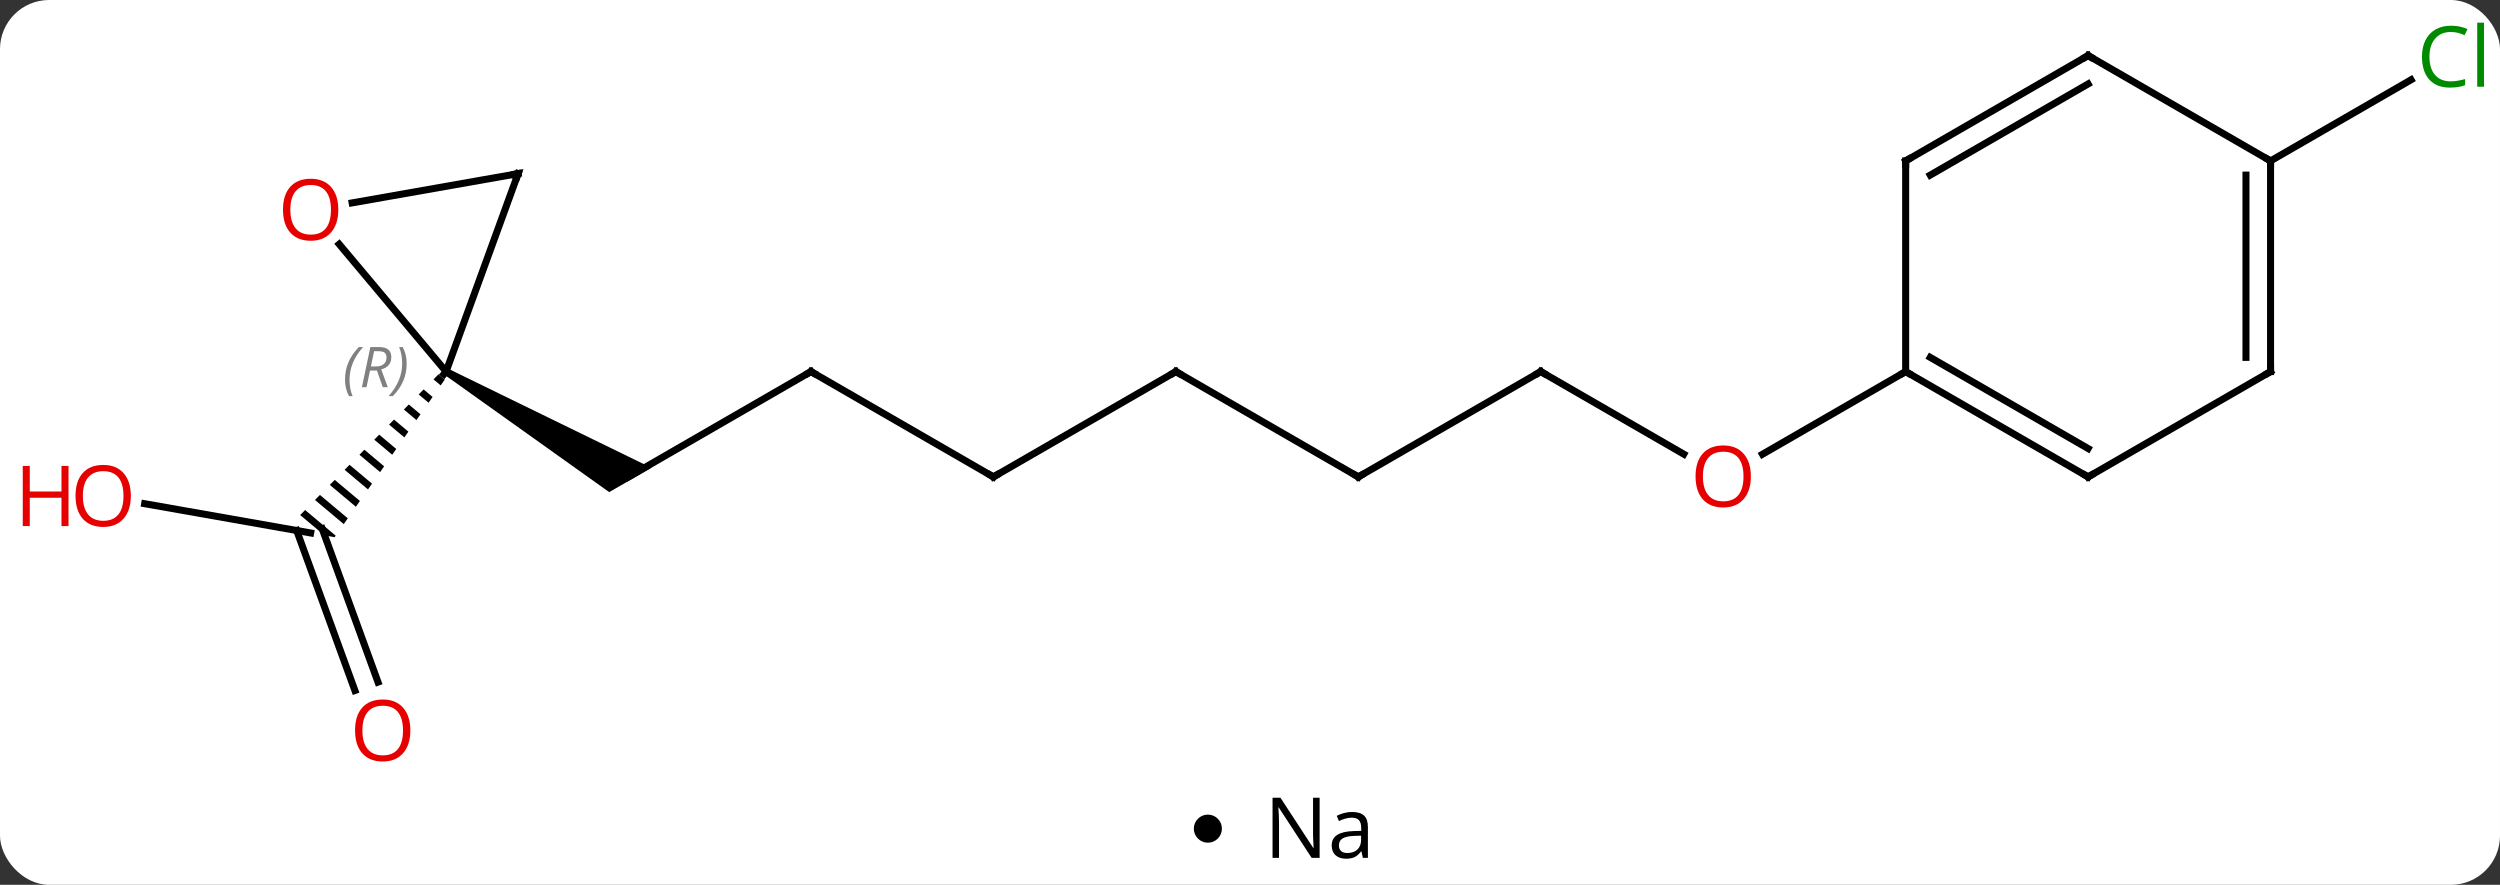 <svg width="356" viewBox="0 0 356 126" style="fill-opacity:1; color-rendering:auto; color-interpolation:auto; text-rendering:auto; stroke:black; stroke-linecap:square; stroke-miterlimit:10; shape-rendering:auto; stroke-opacity:1; fill:black; stroke-dasharray:none; font-weight:normal; stroke-width:1; font-family:'Open Sans'; font-style:normal; stroke-linejoin:miter; font-size:12; stroke-dashoffset:0; image-rendering:auto;" height="126" class="cas-substance-image" xmlns:xlink="http://www.w3.org/1999/xlink" xmlns="http://www.w3.org/2000/svg"><rect x="0" y="0" width="356" height="126" fill="#333333" stroke="none"/><svg class="cas-substance-single-component"><rect y="0" x="0" width="356" stroke="none" ry="7" rx="7" height="126" fill="white" class="cas-substance-group"/><svg y="0" x="0" width="356" viewBox="0 0 356 111" style="fill:black;" height="111" class="cas-substance-single-component-image"><svg><g><g transform="translate(182,56)" style="text-rendering:geometricPrecision; color-rendering:optimizeQuality; color-interpolation:linearRGB; stroke-linecap:butt; image-rendering:optimizeQuality;"><line y2="-3.087" y1="11.913" x2="-66.519" x1="-92.499" style="fill:none;"/><path style="stroke:none;" d="M-118.729 -2.654 L-118.229 -3.52 L-89.249 10.614 L-95.249 14.078 Z"/><line y2="11.913" y1="-3.087" x2="-40.539" x1="-66.519" style="fill:none;"/><line y2="-3.087" y1="11.913" x2="-14.556" x1="-40.539" style="fill:none;"/><line y2="11.913" y1="-3.087" x2="11.424" x1="-14.556" style="fill:none;"/><line y2="-3.087" y1="11.913" x2="37.404" x1="11.424" style="fill:none;"/><line y2="8.672" y1="-3.087" x2="57.77" x1="37.404" style="fill:none;"/><line y2="-3.087" y1="8.687" x2="89.367" x1="68.972" style="fill:none;"/><line y2="15.727" y1="19.896" x2="-161.4" x1="-137.763" style="fill:none;"/><line y2="42.33" y1="19.545" x2="-131.461" x1="-139.753" style="fill:none;"/><line y2="41.133" y1="19.297" x2="-128.172" x1="-136.119" style="fill:none;"/><path style="stroke:none;" d="M-119.566 -2.692 L-120.269 -1.977 L-119.246 -1.119 L-118.671 -1.942 L-119.566 -2.692 ZM-121.675 -0.546 L-122.379 0.17 L-120.972 1.35 L-120.397 0.527 L-121.675 -0.546 ZM-123.785 1.601 L-124.488 2.316 L-122.697 3.819 L-122.122 2.996 L-123.785 1.601 ZM-125.895 3.747 L-126.598 4.463 L-124.422 6.288 L-123.847 5.465 L-125.895 3.747 ZM-128.004 5.894 L-128.708 6.609 L-126.147 8.757 L-125.573 7.934 L-128.004 5.894 ZM-130.114 8.04 L-130.817 8.756 L-127.873 11.226 L-127.298 10.403 L-130.114 8.04 ZM-132.224 10.187 L-132.927 10.903 L-129.598 13.695 L-129.598 13.695 L-129.023 12.872 L-132.224 10.187 ZM-134.333 12.334 L-135.036 13.049 L-135.036 13.049 L-131.323 16.164 L-130.748 15.341 L-134.333 12.334 ZM-136.443 14.48 L-137.146 15.196 L-137.146 15.196 L-133.049 18.633 L-132.474 17.81 L-136.443 14.48 ZM-138.553 16.627 L-139.256 17.342 L-135.798 20.243 L-135.798 20.243 L-134.352 20.498 L-134.352 20.498 L-134.199 20.279 L-138.553 16.627 Z"/><line y2="-33.087" y1="-44.638" x2="141.327" x1="161.334" style="fill:none;"/><line y2="-31.278" y1="-3.087" x2="-108.219" x1="-118.479" style="fill:none;"/><line y2="-21.226" y1="-3.087" x2="-133.7" x1="-118.479" style="fill:none;"/><line y2="-27.109" y1="-31.278" x2="-131.856" x1="-108.219" style="fill:none;"/><line y2="11.913" y1="-3.087" x2="115.347" x1="89.367" style="fill:none;"/><line y2="7.872" y1="-5.108" x2="115.347" x1="92.867" style="fill:none;"/><line y2="-33.087" y1="-3.087" x2="89.367" x1="89.367" style="fill:none;"/><line y2="-3.087" y1="11.913" x2="141.327" x1="115.347" style="fill:none;"/><line y2="-48.087" y1="-33.087" x2="115.347" x1="89.367" style="fill:none;"/><line y2="-44.046" y1="-31.066" x2="115.347" x1="92.867" style="fill:none;"/><line y2="-33.087" y1="-3.087" x2="141.327" x1="141.327" style="fill:none;"/><line y2="-31.066" y1="-5.108" x2="137.827" x1="137.827" style="fill:none;"/><line y2="-33.087" y1="-48.087" x2="141.327" x1="115.347" style="fill:none;"/><path style="fill:none; stroke-miterlimit:5;" d="M-66.952 -2.837 L-66.519 -3.087 L-66.086 -2.837"/><path style="fill:none; stroke-miterlimit:5;" d="M-40.972 11.663 L-40.539 11.913 L-40.106 11.663"/><path style="fill:none; stroke-miterlimit:5;" d="M-14.989 -2.837 L-14.556 -3.087 L-14.123 -2.837"/><path style="fill:none; stroke-miterlimit:5;" d="M10.991 11.663 L11.424 11.913 L11.857 11.663"/><path style="fill:none; stroke-miterlimit:5;" d="M36.971 -2.837 L37.404 -3.087 L37.837 -2.837"/></g><g transform="translate(182,56)" style="stroke-linecap:butt; fill:rgb(230,0,0); text-rendering:geometricPrecision; color-rendering:optimizeQuality; image-rendering:optimizeQuality; font-family:'Open Sans'; stroke:rgb(230,0,0); color-interpolation:linearRGB; stroke-miterlimit:5;"><path style="stroke:none;" d="M67.322 11.843 Q67.322 13.905 66.282 15.085 Q65.243 16.265 63.4 16.265 Q61.509 16.265 60.478 15.101 Q59.447 13.936 59.447 11.827 Q59.447 9.733 60.478 8.585 Q61.509 7.436 63.4 7.436 Q65.259 7.436 66.29 8.608 Q67.322 9.78 67.322 11.843 ZM60.493 11.843 Q60.493 13.577 61.236 14.483 Q61.978 15.39 63.4 15.39 Q64.822 15.39 65.548 14.491 Q66.275 13.593 66.275 11.843 Q66.275 10.108 65.548 9.218 Q64.822 8.327 63.4 8.327 Q61.978 8.327 61.236 9.226 Q60.493 10.124 60.493 11.843 Z"/><path style="stroke:none;" d="M-163.369 14.615 Q-163.369 16.677 -164.409 17.857 Q-165.448 19.037 -167.291 19.037 Q-169.182 19.037 -170.213 17.872 Q-171.244 16.708 -171.244 14.599 Q-171.244 12.505 -170.213 11.357 Q-169.182 10.208 -167.291 10.208 Q-165.432 10.208 -164.401 11.38 Q-163.369 12.552 -163.369 14.615 ZM-170.198 14.615 Q-170.198 16.349 -169.455 17.255 Q-168.713 18.162 -167.291 18.162 Q-165.869 18.162 -165.143 17.263 Q-164.416 16.365 -164.416 14.615 Q-164.416 12.88 -165.143 11.99 Q-165.869 11.099 -167.291 11.099 Q-168.713 11.099 -169.455 11.998 Q-170.198 12.896 -170.198 14.615 Z"/><path style="stroke:none;" d="M-172.244 18.912 L-173.244 18.912 L-173.244 14.88 L-177.76 14.88 L-177.76 18.912 L-178.76 18.912 L-178.76 10.349 L-177.76 10.349 L-177.76 13.99 L-173.244 13.99 L-173.244 10.349 L-172.244 10.349 L-172.244 18.912 Z"/><path style="stroke:none;" d="M-123.566 48.017 Q-123.566 50.079 -124.605 51.259 Q-125.644 52.439 -127.487 52.439 Q-129.378 52.439 -130.409 51.275 Q-131.44 50.11 -131.44 48.001 Q-131.44 45.907 -130.409 44.759 Q-129.378 43.61 -127.487 43.61 Q-125.628 43.61 -124.597 44.782 Q-123.566 45.954 -123.566 48.017 ZM-130.394 48.017 Q-130.394 49.751 -129.651 50.657 Q-128.909 51.564 -127.487 51.564 Q-126.066 51.564 -125.339 50.665 Q-124.612 49.767 -124.612 48.017 Q-124.612 46.282 -125.339 45.392 Q-126.066 44.501 -127.487 44.501 Q-128.909 44.501 -129.651 45.4 Q-130.394 46.298 -130.394 48.017 Z"/><path style="fill:rgb(0,138,0); stroke:none;" d="M166.998 -51.446 Q165.592 -51.446 164.772 -50.509 Q163.952 -49.571 163.952 -47.931 Q163.952 -46.259 164.741 -45.337 Q165.53 -44.415 166.983 -44.415 Q167.889 -44.415 169.03 -44.743 L169.03 -43.868 Q168.139 -43.525 166.842 -43.525 Q164.952 -43.525 163.92 -44.681 Q162.889 -45.837 162.889 -47.946 Q162.889 -49.275 163.381 -50.267 Q163.873 -51.259 164.811 -51.798 Q165.748 -52.337 167.014 -52.337 Q168.358 -52.337 169.373 -51.853 L168.952 -50.993 Q167.967 -51.446 166.998 -51.446 ZM171.725 -43.65 L170.756 -43.65 L170.756 -52.775 L171.725 -52.775 L171.725 -43.65 Z"/><path style="fill:none; stroke:black;" d="M-118.8 -2.704 L-118.479 -3.087 L-118.046 -2.837"/></g><g transform="translate(182,56)" style="stroke-linecap:butt; font-size:8.4px; fill:gray; text-rendering:geometricPrecision; image-rendering:optimizeQuality; color-rendering:optimizeQuality; font-family:'Open Sans'; font-style:italic; stroke:gray; color-interpolation:linearRGB; stroke-miterlimit:5;"><path style="stroke:none;" d="M-132.868 -1.923 Q-132.868 -3.251 -132.399 -4.376 Q-131.93 -5.501 -130.899 -6.579 L-130.29 -6.579 Q-131.258 -5.516 -131.743 -4.345 Q-132.227 -3.173 -132.227 -1.938 Q-132.227 -0.61 -131.79 0.406 L-132.305 0.406 Q-132.868 -0.626 -132.868 -1.923 ZM-129.308 -3.235 L-129.808 -0.86 L-130.464 -0.86 L-129.261 -6.579 L-128.011 -6.579 Q-126.276 -6.579 -126.276 -5.141 Q-126.276 -3.782 -127.714 -3.391 L-126.776 -0.86 L-127.495 -0.86 L-128.323 -3.235 L-129.308 -3.235 ZM-128.73 -5.985 Q-129.12 -4.063 -129.183 -3.813 L-128.526 -3.813 Q-127.776 -3.813 -127.37 -4.141 Q-126.964 -4.47 -126.964 -5.095 Q-126.964 -5.563 -127.222 -5.774 Q-127.48 -5.985 -128.073 -5.985 L-128.73 -5.985 ZM-124.09 -4.235 Q-124.09 -2.907 -124.567 -1.774 Q-125.043 -0.641 -126.059 0.406 L-126.668 0.406 Q-124.731 -1.751 -124.731 -4.235 Q-124.731 -5.563 -125.168 -6.579 L-124.653 -6.579 Q-124.09 -5.516 -124.09 -4.235 Z"/><path style="fill:none; stroke:black;" d="M-108.39 -30.808 L-108.219 -31.278 L-108.711 -31.191"/></g><g transform="translate(182,56)" style="stroke-linecap:butt; fill:rgb(230,0,0); text-rendering:geometricPrecision; color-rendering:optimizeQuality; image-rendering:optimizeQuality; font-family:'Open Sans'; stroke:rgb(230,0,0); color-interpolation:linearRGB; stroke-miterlimit:5;"><path style="stroke:none;" d="M-133.826 -26.137 Q-133.826 -24.075 -134.865 -22.895 Q-135.904 -21.715 -137.747 -21.715 Q-139.638 -21.715 -140.669 -22.88 Q-141.701 -24.044 -141.701 -26.153 Q-141.701 -28.247 -140.669 -29.395 Q-139.638 -30.544 -137.747 -30.544 Q-135.888 -30.544 -134.857 -29.372 Q-133.826 -28.2 -133.826 -26.137 ZM-140.654 -26.137 Q-140.654 -24.403 -139.911 -23.497 Q-139.169 -22.59 -137.747 -22.59 Q-136.326 -22.59 -135.599 -23.489 Q-134.872 -24.387 -134.872 -26.137 Q-134.872 -27.872 -135.599 -28.762 Q-136.326 -29.653 -137.747 -29.653 Q-139.169 -29.653 -139.911 -28.755 Q-140.654 -27.856 -140.654 -26.137 Z"/><path style="fill:none; stroke:black;" d="M89.8 -2.837 L89.367 -3.087 L88.934 -2.837"/><path style="fill:none; stroke:black;" d="M114.914 11.663 L115.347 11.913 L115.78 11.663"/><path style="fill:none; stroke:black;" d="M89.367 -32.587 L89.367 -33.087 L89.8 -33.337"/><path style="fill:none; stroke:black;" d="M140.894 -2.837 L141.327 -3.087 L141.327 -3.587"/><path style="fill:none; stroke:black;" d="M114.914 -47.837 L115.347 -48.087 L115.78 -47.837"/><path style="fill:none; stroke:black;" d="M141.327 -32.587 L141.327 -33.087 L140.894 -33.337"/></g></g></svg></svg><svg y="111" x="170" class="cas-substance-saf"><svg y="5" x="0" width="4" style="fill:black;" height="4" class="cas-substance-saf-dot"><circle stroke="none" r="2" fill="black" cy="2" cx="2"/></svg><svg y="0" x="8" width="20" style="fill:black;" height="15" class="cas-substance-saf-image"><svg><g><g transform="translate(10,7)" style="text-rendering:geometricPrecision; font-family:'Open Sans'; color-interpolation:linearRGB; color-rendering:optimizeQuality; image-rendering:optimizeQuality;"><path style="stroke:none;" d="M-0.086 4.156 L-1.227 4.156 L-5.914 -3.031 L-5.961 -3.031 Q-5.867 -1.766 -5.867 -0.719 L-5.867 4.156 L-6.789 4.156 L-6.789 -4.406 L-5.664 -4.406 L-0.992 2.75 L-0.945 2.75 Q-0.945 2.594 -0.992 1.734 Q-1.039 0.875 -1.023 0.5 L-1.023 -4.406 L-0.086 -4.406 L-0.086 4.156 ZM6.07 4.156 L5.867 3.234 L5.82 3.234 Q5.352 3.844 4.875 4.062 Q4.398 4.281 3.68 4.281 Q2.727 4.281 2.18 3.781 Q1.633 3.281 1.633 2.375 Q1.633 0.438 4.742 0.344 L5.836 0.312 L5.836 -0.094 Q5.836 -0.844 5.516 -1.203 Q5.195 -1.562 4.477 -1.562 Q3.664 -1.562 2.664 -1.078 L2.352 -1.828 Q2.836 -2.078 3.398 -2.227 Q3.961 -2.375 4.539 -2.375 Q5.68 -2.375 6.234 -1.867 Q6.789 -1.359 6.789 -0.234 L6.789 4.156 L6.07 4.156 ZM3.867 3.469 Q4.773 3.469 5.297 2.969 Q5.82 2.469 5.82 1.578 L5.82 1 L4.836 1.031 Q3.68 1.078 3.172 1.398 Q2.664 1.719 2.664 2.391 Q2.664 2.922 2.977 3.195 Q3.289 3.469 3.867 3.469 Z"/></g></g></svg></svg></svg></svg></svg>
